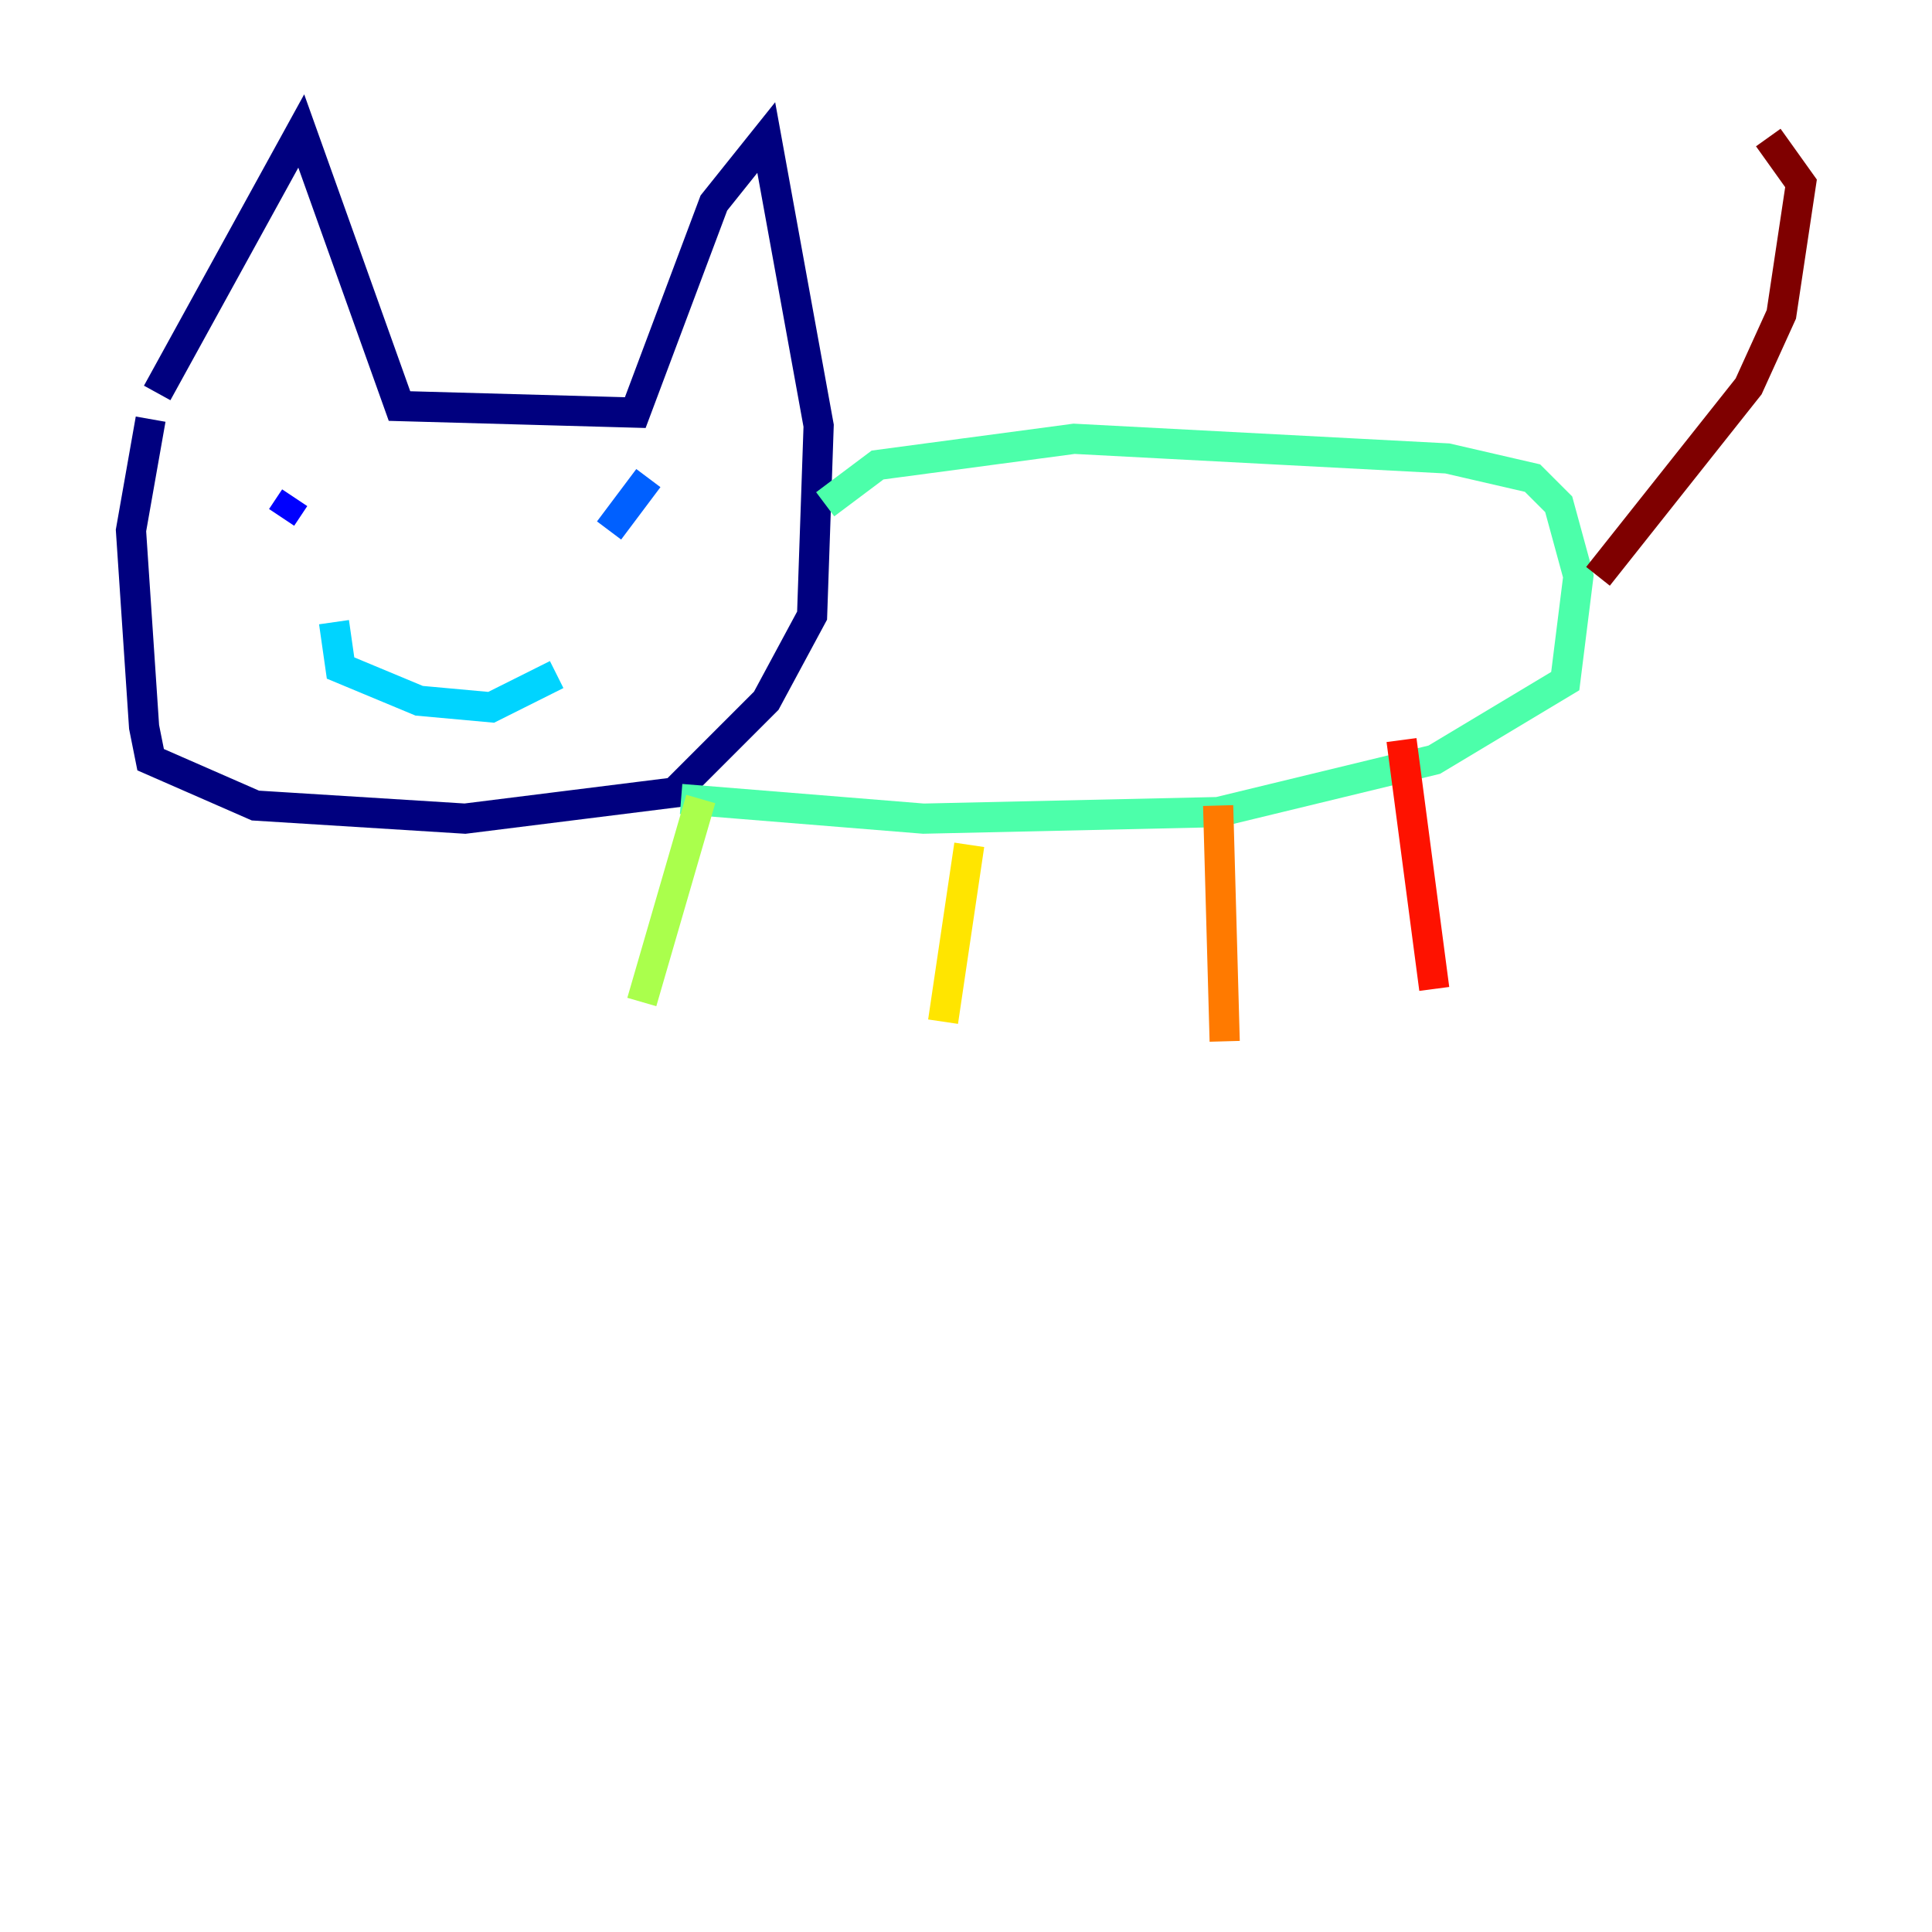 <?xml version="1.0" encoding="utf-8" ?>
<svg baseProfile="tiny" height="128" version="1.2" viewBox="0,0,128,128" width="128" xmlns="http://www.w3.org/2000/svg" xmlns:ev="http://www.w3.org/2001/xml-events" xmlns:xlink="http://www.w3.org/1999/xlink"><defs /><polyline fill="none" points="10.414,26.034 19.959,8.678 26.468,26.902 42.088,27.336 47.295,13.451 50.766,9.112 54.237,28.203 53.803,40.786 50.766,46.427 44.691,52.502 30.807,54.237 16.922,53.37 9.98,50.332 9.546,48.163 8.678,35.146 9.98,27.77" stroke="#00007f" stroke-width="2" /><polyline fill="none" points="18.658,34.278 19.525,32.976" stroke="#0000fe" stroke-width="2" /><polyline fill="none" points="40.352,35.146 42.956,31.675" stroke="#0060ff" stroke-width="2" /><polyline fill="none" points="22.129,41.22 22.563,44.258 27.77,46.427 32.542,46.861 36.881,44.691" stroke="#00d4ff" stroke-width="2" /><polyline fill="none" points="54.671,33.41 58.142,30.807 71.159,29.071 95.891,30.373 101.532,31.675 103.268,33.41 104.57,38.183 103.702,45.125 95.024,50.332 80.705,53.803 61.18,54.237 45.125,52.936" stroke="#4cffaa" stroke-width="2" /><polyline fill="none" points="46.427,52.936 42.522,66.386" stroke="#aaff4c" stroke-width="2" /><polyline fill="none" points="64.217,55.973 62.481,67.688" stroke="#ffe500" stroke-width="2" /><polyline fill="none" points="80.705,53.37 81.139,68.99" stroke="#ff7a00" stroke-width="2" /><polyline fill="none" points="92.854,49.031 95.024,65.519" stroke="#fe1200" stroke-width="2" /><polyline fill="none" points="105.871,38.183 115.851,25.6 118.02,20.827 119.322,12.149 117.153,9.112" stroke="#7f0000" stroke-width="2" /></svg>